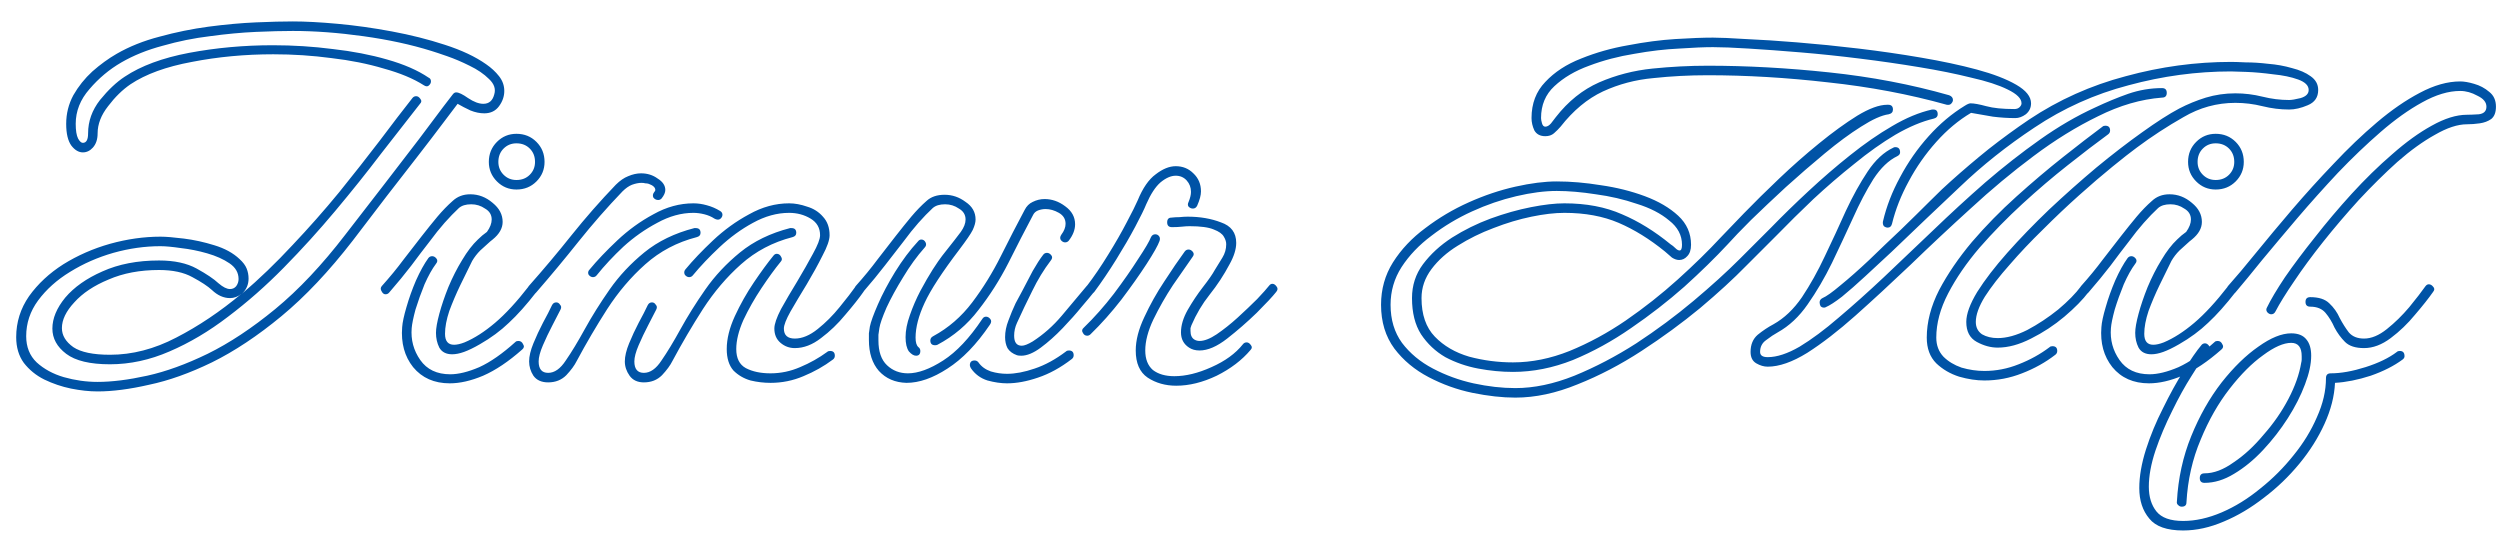 <svg width="105" height="23" viewBox="0 0 105 23" fill="none" xmlns="http://www.w3.org/2000/svg">
<path d="M4.1 16.44C3.753 16.44 3.38 16.4 2.98 16.32C2.593 16.24 2.22 16.113 1.86 15.94C1.513 15.767 1.227 15.533 1 15.24C0.787 14.947 0.68 14.587 0.68 14.16C0.68 13.533 0.86 12.96 1.22 12.44C1.593 11.92 2.073 11.473 2.66 11.1C3.26 10.727 3.913 10.44 4.62 10.24C5.34 10.04 6.047 9.94 6.74 9.94C6.967 9.94 7.293 9.967 7.72 10.02C8.147 10.073 8.573 10.167 9 10.3C9.44 10.433 9.793 10.627 10.06 10.88C10.207 11.013 10.307 11.147 10.36 11.28C10.413 11.413 10.44 11.553 10.44 11.7C10.44 11.953 10.347 12.167 10.16 12.34C10.893 11.713 11.6 11.033 12.28 10.3C12.973 9.567 13.627 8.827 14.24 8.08C14.853 7.32 15.42 6.6 15.94 5.92C16.46 5.227 16.92 4.627 17.32 4.12C17.36 4.067 17.413 4.04 17.48 4.04C17.547 4.04 17.607 4.08 17.66 4.16C17.713 4.227 17.707 4.293 17.64 4.36C17.147 4.987 16.6 5.687 16 6.46C15.413 7.233 14.773 8.033 14.08 8.86C13.4 9.673 12.68 10.467 11.92 11.24C11.173 12 10.393 12.687 9.58 13.3C8.78 13.913 7.96 14.4 7.12 14.76C6.293 15.12 5.46 15.3 4.62 15.3C3.78 15.3 3.167 15.153 2.78 14.86C2.393 14.567 2.2 14.213 2.2 13.8C2.2 13.373 2.38 12.94 2.74 12.5C3.113 12.06 3.633 11.693 4.3 11.4C4.98 11.093 5.773 10.94 6.68 10.94C7.32 10.94 7.847 11.053 8.26 11.28C8.673 11.507 8.98 11.713 9.18 11.9C9.367 12.06 9.527 12.14 9.66 12.14C9.767 12.14 9.853 12.1 9.92 12.02C9.987 11.927 10.02 11.827 10.02 11.72C10.02 11.453 9.893 11.233 9.64 11.06C9.387 10.887 9.073 10.747 8.7 10.64C8.327 10.533 7.96 10.46 7.6 10.42C7.24 10.367 6.953 10.34 6.74 10.34C6.087 10.34 5.427 10.433 4.76 10.62C4.107 10.807 3.5 11.073 2.94 11.42C2.393 11.753 1.947 12.153 1.6 12.62C1.267 13.073 1.1 13.573 1.1 14.12C1.1 14.573 1.247 14.94 1.54 15.22C1.847 15.5 2.227 15.707 2.68 15.84C3.147 15.973 3.62 16.04 4.1 16.04C4.7 16.04 5.393 15.953 6.18 15.78C6.967 15.607 7.813 15.3 8.72 14.86C9.64 14.407 10.587 13.78 11.56 12.98C12.547 12.167 13.527 11.127 14.5 9.86C15.06 9.14 15.607 8.433 16.14 7.74C16.687 7.033 17.173 6.4 17.6 5.84C18.027 5.267 18.367 4.813 18.62 4.48C18.887 4.133 19.02 3.96 19.02 3.96C19.06 3.907 19.107 3.88 19.16 3.88C19.267 3.88 19.433 3.96 19.66 4.12C19.9 4.28 20.113 4.36 20.3 4.36C20.54 4.36 20.693 4.227 20.76 3.96C20.827 3.733 20.753 3.52 20.54 3.32C20.327 3.107 20.053 2.92 19.72 2.76C19.4 2.6 19.087 2.467 18.78 2.36C18.473 2.253 18.253 2.18 18.12 2.14C17.267 1.873 16.313 1.667 15.26 1.52C14.207 1.373 13.22 1.3 12.3 1.3C11.873 1.3 11.353 1.313 10.74 1.34C10.14 1.367 9.5 1.427 8.82 1.52C8.153 1.6 7.493 1.733 6.84 1.92C6.187 2.093 5.607 2.327 5.1 2.62C4.593 2.913 4.147 3.287 3.76 3.74C3.373 4.18 3.18 4.667 3.18 5.2C3.18 5.48 3.213 5.687 3.28 5.82C3.347 5.94 3.413 6 3.48 6C3.627 6 3.7 5.867 3.7 5.6C3.7 5.093 3.867 4.627 4.2 4.2C4.547 3.773 4.893 3.447 5.24 3.22C5.92 2.767 6.82 2.433 7.94 2.22C9.073 2.007 10.247 1.9 11.46 1.9C12.313 1.9 13.153 1.953 13.98 2.06C14.807 2.153 15.567 2.3 16.26 2.5C16.967 2.7 17.547 2.953 18 3.26C18.067 3.287 18.1 3.34 18.1 3.42C18.1 3.487 18.067 3.547 18 3.6C17.947 3.64 17.88 3.633 17.8 3.58C17.36 3.3 16.8 3.067 16.12 2.88C15.453 2.68 14.72 2.533 13.92 2.44C13.12 2.333 12.307 2.28 11.48 2.28C10.293 2.28 9.153 2.387 8.06 2.6C6.98 2.8 6.12 3.113 5.48 3.54C5.147 3.767 4.833 4.073 4.54 4.46C4.247 4.833 4.1 5.213 4.1 5.6C4.1 5.853 4.033 6.053 3.9 6.2C3.78 6.333 3.64 6.4 3.48 6.4C3.307 6.4 3.147 6.307 3 6.12C2.853 5.92 2.78 5.613 2.78 5.2C2.78 4.773 2.88 4.373 3.08 4C3.293 3.627 3.56 3.293 3.88 3C4.213 2.707 4.553 2.46 4.9 2.26C5.433 1.953 6.033 1.713 6.7 1.54C7.38 1.353 8.067 1.213 8.76 1.12C9.467 1.027 10.127 0.967 10.74 0.94C11.367 0.913 11.887 0.9 12.3 0.9C12.82 0.9 13.447 0.933 14.18 1C14.913 1.067 15.673 1.173 16.46 1.32C17.247 1.467 17.987 1.653 18.68 1.88C19.387 2.107 19.967 2.38 20.42 2.7C20.633 2.847 20.813 3.013 20.96 3.2C21.107 3.387 21.18 3.593 21.18 3.82C21.18 4.047 21.107 4.26 20.96 4.46C20.813 4.66 20.607 4.76 20.34 4.76C20.153 4.76 19.96 4.72 19.76 4.64C19.56 4.547 19.38 4.453 19.22 4.36C19.1 4.52 18.893 4.793 18.6 5.18C18.32 5.553 17.973 6.007 17.56 6.54C17.16 7.06 16.72 7.627 16.24 8.24C15.773 8.853 15.3 9.473 14.82 10.1C13.82 11.393 12.82 12.453 11.82 13.28C10.82 14.107 9.847 14.753 8.9 15.22C7.967 15.673 7.087 15.987 6.26 16.16C5.447 16.347 4.727 16.44 4.1 16.44ZM2.6 13.78C2.6 14.087 2.76 14.353 3.08 14.58C3.4 14.793 3.913 14.9 4.62 14.9C5.553 14.9 6.48 14.66 7.4 14.18C8.333 13.7 9.247 13.087 10.14 12.34C9.993 12.46 9.833 12.52 9.66 12.52C9.393 12.52 9.14 12.407 8.9 12.18C8.727 12.02 8.453 11.84 8.08 11.64C7.72 11.44 7.253 11.34 6.68 11.34C5.88 11.34 5.173 11.473 4.56 11.74C3.947 11.993 3.467 12.313 3.12 12.7C2.773 13.073 2.6 13.433 2.6 13.78ZM21.691 7.96C21.371 7.96 21.098 7.847 20.871 7.62C20.645 7.393 20.531 7.12 20.531 6.8C20.531 6.467 20.645 6.187 20.871 5.96C21.098 5.733 21.371 5.62 21.691 5.62C22.025 5.62 22.305 5.733 22.531 5.96C22.758 6.187 22.871 6.467 22.871 6.8C22.871 7.12 22.758 7.393 22.531 7.62C22.305 7.847 22.025 7.96 21.691 7.96ZM21.691 7.56C21.918 7.56 22.105 7.487 22.251 7.34C22.398 7.193 22.471 7.013 22.471 6.8C22.471 6.573 22.398 6.387 22.251 6.24C22.105 6.093 21.918 6.02 21.691 6.02C21.478 6.02 21.298 6.093 21.151 6.24C21.005 6.387 20.931 6.573 20.931 6.8C20.931 7.013 21.005 7.193 21.151 7.34C21.298 7.487 21.478 7.56 21.691 7.56ZM18.991 14.88C18.738 14.88 18.558 14.787 18.451 14.6C18.358 14.413 18.311 14.207 18.311 13.98C18.311 13.793 18.358 13.527 18.451 13.18C18.545 12.833 18.671 12.46 18.831 12.06C19.005 11.647 19.198 11.267 19.411 10.92C19.625 10.56 19.845 10.273 20.071 10.06C20.191 9.94 20.318 9.833 20.451 9.74C20.585 9.553 20.651 9.38 20.651 9.22C20.651 9.02 20.558 8.867 20.371 8.76C20.198 8.64 20.005 8.58 19.791 8.58C19.565 8.58 19.391 8.633 19.271 8.74C19.085 8.913 18.885 9.12 18.671 9.36C18.471 9.587 18.258 9.853 18.031 10.16C17.791 10.467 17.538 10.8 17.271 11.16C17.005 11.507 16.698 11.88 16.351 12.28C16.311 12.333 16.258 12.36 16.191 12.36C16.125 12.36 16.071 12.32 16.031 12.24C15.978 12.16 15.978 12.087 16.031 12.02C16.378 11.633 16.685 11.26 16.951 10.9C17.231 10.54 17.485 10.213 17.711 9.92C17.951 9.613 18.171 9.34 18.371 9.1C18.585 8.847 18.798 8.627 19.011 8.44C19.211 8.253 19.458 8.16 19.751 8.16C20.098 8.16 20.411 8.28 20.691 8.52C20.971 8.747 21.111 9.013 21.111 9.32C21.111 9.587 20.971 9.833 20.691 10.06L20.591 10.14C20.458 10.26 20.318 10.387 20.171 10.52C20.038 10.653 19.925 10.8 19.831 10.96C19.685 11.267 19.518 11.607 19.331 11.98C19.158 12.34 19.005 12.7 18.871 13.06C18.751 13.42 18.691 13.74 18.691 14.02C18.691 14.327 18.818 14.48 19.071 14.48C19.191 14.48 19.338 14.447 19.511 14.38C19.925 14.207 20.351 13.933 20.791 13.56C21.231 13.187 21.705 12.673 22.211 12.02C22.251 11.967 22.298 11.94 22.351 11.94C22.431 11.94 22.498 11.98 22.551 12.06C22.605 12.127 22.598 12.193 22.531 12.26C22.118 12.793 21.731 13.227 21.371 13.56C21.025 13.893 20.618 14.193 20.151 14.46C19.898 14.607 19.678 14.713 19.491 14.78C19.305 14.847 19.138 14.88 18.991 14.88ZM18.891 16.1C18.238 16.1 17.725 15.873 17.351 15.42C16.991 14.967 16.838 14.407 16.891 13.74C16.905 13.54 16.965 13.26 17.071 12.9C17.178 12.527 17.311 12.153 17.471 11.78C17.645 11.393 17.818 11.08 17.991 10.84C18.031 10.787 18.085 10.76 18.151 10.76C18.218 10.76 18.278 10.793 18.331 10.86C18.385 10.927 18.378 11 18.311 11.08C18.151 11.293 17.991 11.58 17.831 11.94C17.685 12.3 17.558 12.653 17.451 13C17.358 13.347 17.305 13.607 17.291 13.78C17.251 14.273 17.371 14.72 17.651 15.12C17.931 15.52 18.351 15.72 18.911 15.72C19.258 15.72 19.665 15.62 20.131 15.42C20.598 15.207 21.105 14.853 21.651 14.36C21.678 14.333 21.718 14.32 21.771 14.32C21.865 14.32 21.931 14.367 21.971 14.46C22.025 14.54 22.011 14.613 21.931 14.68C21.358 15.187 20.811 15.553 20.291 15.78C19.785 15.993 19.318 16.1 18.891 16.1ZM22.363 12.36C22.297 12.36 22.243 12.32 22.203 12.24C22.15 12.16 22.15 12.087 22.203 12.02C22.83 11.313 23.43 10.6 24.003 9.88C24.59 9.147 25.21 8.44 25.863 7.76C26.037 7.587 26.21 7.467 26.383 7.4C26.57 7.32 26.75 7.28 26.923 7.28C27.19 7.28 27.423 7.353 27.623 7.5C27.837 7.633 27.943 7.793 27.943 7.98C27.943 8.087 27.89 8.207 27.783 8.34C27.743 8.38 27.697 8.4 27.643 8.4C27.563 8.4 27.497 8.367 27.443 8.3C27.403 8.22 27.417 8.14 27.483 8.06C27.51 8.033 27.523 8.007 27.523 7.98C27.523 7.873 27.43 7.787 27.243 7.72C27.203 7.707 27.157 7.7 27.103 7.7C27.063 7.687 27.01 7.68 26.943 7.68C26.823 7.68 26.69 7.707 26.543 7.76C26.41 7.813 26.277 7.907 26.143 8.04C25.503 8.707 24.89 9.407 24.303 10.14C23.73 10.86 23.137 11.573 22.523 12.28C22.483 12.333 22.43 12.36 22.363 12.36ZM24.903 11.64C24.837 11.64 24.777 11.607 24.723 11.54C24.683 11.46 24.697 11.387 24.763 11.32C25.083 10.933 25.47 10.527 25.923 10.1C26.39 9.66 26.897 9.293 27.443 9C27.99 8.693 28.55 8.54 29.123 8.54C29.31 8.54 29.497 8.567 29.683 8.62C29.883 8.673 30.07 8.753 30.243 8.86C30.31 8.9 30.343 8.953 30.343 9.02C30.343 9.087 30.31 9.147 30.243 9.2C30.177 9.24 30.097 9.233 30.003 9.18C29.883 9.1 29.743 9.04 29.583 9C29.423 8.96 29.27 8.94 29.123 8.94C28.617 8.94 28.11 9.08 27.603 9.36C27.097 9.627 26.623 9.96 26.183 10.36C25.757 10.76 25.383 11.16 25.063 11.56C25.023 11.613 24.97 11.64 24.903 11.64ZM33.383 14.62C33.157 14.62 32.957 14.547 32.783 14.4C32.61 14.253 32.523 14.053 32.523 13.8C32.523 13.613 32.617 13.34 32.803 12.98C33.003 12.62 33.23 12.233 33.483 11.82C33.737 11.393 33.957 11.007 34.143 10.66C34.343 10.3 34.443 10.04 34.443 9.88C34.443 9.573 34.31 9.34 34.043 9.18C33.777 9.02 33.477 8.94 33.143 8.94C32.637 8.94 32.13 9.08 31.623 9.36C31.13 9.627 30.663 9.967 30.223 10.38C29.797 10.78 29.423 11.173 29.103 11.56C29.063 11.613 29.01 11.64 28.943 11.64C28.877 11.64 28.817 11.607 28.763 11.54C28.723 11.46 28.73 11.387 28.783 11.32C29.103 10.933 29.49 10.527 29.943 10.1C30.41 9.66 30.917 9.293 31.463 9C32.01 8.693 32.57 8.54 33.143 8.54C33.383 8.54 33.637 8.587 33.903 8.68C34.17 8.76 34.39 8.9 34.563 9.1C34.75 9.3 34.843 9.56 34.843 9.88C34.843 10.08 34.743 10.367 34.543 10.74C34.357 11.113 34.137 11.513 33.883 11.94C33.63 12.353 33.403 12.733 33.203 13.08C33.017 13.413 32.923 13.653 32.923 13.8C32.923 14.08 33.077 14.22 33.383 14.22C33.69 14.22 34.01 14.087 34.343 13.82C34.677 13.553 34.983 13.247 35.263 12.9C35.557 12.54 35.783 12.247 35.943 12.02C35.983 11.967 36.03 11.94 36.083 11.94C36.15 11.94 36.21 11.973 36.263 12.04C36.33 12.107 36.33 12.18 36.263 12.26C36.077 12.527 35.823 12.847 35.503 13.22C35.197 13.593 34.857 13.92 34.483 14.2C34.123 14.48 33.757 14.62 33.383 14.62ZM27.043 16.06C26.777 16.06 26.577 15.967 26.443 15.78C26.31 15.593 26.243 15.393 26.243 15.18C26.243 14.967 26.303 14.713 26.423 14.42C26.543 14.127 26.677 13.84 26.823 13.56C26.983 13.267 27.11 13.02 27.203 12.82C27.243 12.74 27.303 12.7 27.383 12.7C27.45 12.7 27.503 12.733 27.543 12.8C27.597 12.853 27.603 12.92 27.563 13C27.483 13.16 27.37 13.38 27.223 13.66C27.077 13.94 26.943 14.22 26.823 14.5C26.703 14.78 26.643 15.007 26.643 15.18C26.643 15.5 26.777 15.66 27.043 15.66C27.31 15.66 27.557 15.487 27.783 15.14C28.023 14.793 28.29 14.353 28.583 13.82C28.877 13.287 29.223 12.733 29.623 12.16C30.023 11.587 30.51 11.067 31.083 10.6C31.657 10.133 32.357 9.793 33.183 9.58H33.243C33.377 9.58 33.443 9.647 33.443 9.78C33.443 9.873 33.39 9.933 33.283 9.96C32.457 10.173 31.737 10.553 31.123 11.1C30.523 11.633 29.99 12.26 29.523 12.98C29.07 13.687 28.643 14.413 28.243 15.16C28.15 15.347 28.003 15.547 27.803 15.76C27.603 15.96 27.35 16.06 27.043 16.06ZM23.023 16.06C22.743 16.06 22.537 15.967 22.403 15.78C22.283 15.593 22.223 15.393 22.223 15.18C22.223 14.967 22.283 14.713 22.403 14.42C22.523 14.127 22.657 13.84 22.803 13.56C22.963 13.267 23.09 13.02 23.183 12.82C23.223 12.74 23.283 12.7 23.363 12.7C23.43 12.7 23.483 12.733 23.523 12.8C23.577 12.853 23.583 12.92 23.543 13C23.463 13.16 23.35 13.38 23.203 13.66C23.057 13.94 22.923 14.22 22.803 14.5C22.683 14.78 22.623 15.007 22.623 15.18C22.623 15.5 22.757 15.66 23.023 15.66C23.29 15.66 23.537 15.487 23.763 15.14C24.003 14.793 24.27 14.353 24.563 13.82C24.857 13.287 25.203 12.733 25.603 12.16C26.003 11.587 26.49 11.067 27.063 10.6C27.637 10.133 28.337 9.793 29.163 9.58H29.223C29.357 9.58 29.423 9.647 29.423 9.78C29.423 9.873 29.37 9.933 29.263 9.96C28.437 10.173 27.717 10.553 27.103 11.1C26.503 11.633 25.97 12.26 25.503 12.98C25.05 13.687 24.623 14.413 24.223 15.16C24.13 15.347 23.983 15.547 23.783 15.76C23.583 15.96 23.33 16.06 23.023 16.06ZM32.363 16.08C32.083 16.08 31.803 16.047 31.523 15.98C31.243 15.9 31.003 15.76 30.803 15.56C30.617 15.347 30.523 15.047 30.523 14.66C30.523 14.233 30.637 13.773 30.863 13.28C31.09 12.787 31.357 12.313 31.663 11.86C31.97 11.407 32.243 11.033 32.483 10.74C32.523 10.687 32.57 10.66 32.623 10.66C32.703 10.66 32.763 10.7 32.803 10.78C32.857 10.86 32.85 10.933 32.783 11C32.543 11.293 32.277 11.66 31.983 12.1C31.69 12.54 31.437 12.987 31.223 13.44C31.023 13.893 30.923 14.3 30.923 14.66C30.923 15.047 31.057 15.313 31.323 15.46C31.603 15.607 31.95 15.68 32.363 15.68C32.79 15.68 33.203 15.593 33.603 15.42C34.017 15.247 34.397 15.033 34.743 14.78C34.77 14.753 34.81 14.74 34.863 14.74C34.997 14.74 35.063 14.807 35.063 14.94C35.063 15.007 35.037 15.06 34.983 15.1C34.61 15.38 34.197 15.613 33.743 15.8C33.303 15.987 32.843 16.08 32.363 16.08ZM38.474 14.94C38.38 14.94 38.28 14.88 38.174 14.76C38.08 14.627 38.034 14.427 38.034 14.16C38.034 13.88 38.094 13.573 38.214 13.24C38.334 12.893 38.48 12.553 38.654 12.22C38.84 11.873 39.014 11.573 39.174 11.32C39.347 11.053 39.48 10.86 39.574 10.74C39.774 10.487 39.947 10.267 40.094 10.08C40.24 9.893 40.327 9.78 40.354 9.74C40.487 9.553 40.554 9.38 40.554 9.22C40.554 9.02 40.46 8.867 40.274 8.76C40.1 8.64 39.907 8.58 39.694 8.58C39.467 8.58 39.294 8.633 39.174 8.74C38.987 8.913 38.787 9.12 38.574 9.36C38.374 9.587 38.16 9.853 37.934 10.16C37.694 10.467 37.44 10.793 37.174 11.14C36.907 11.487 36.6 11.86 36.254 12.26C36.214 12.313 36.16 12.34 36.094 12.34C36.027 12.34 35.974 12.307 35.934 12.24C35.88 12.16 35.88 12.087 35.934 12.02C36.28 11.633 36.587 11.26 36.854 10.9C37.134 10.54 37.387 10.213 37.614 9.92C37.854 9.613 38.074 9.34 38.274 9.1C38.487 8.847 38.7 8.627 38.914 8.44C39.1 8.267 39.354 8.18 39.674 8.18C39.994 8.18 40.287 8.28 40.554 8.48C40.834 8.667 40.974 8.913 40.974 9.22C40.974 9.34 40.934 9.487 40.854 9.66C40.774 9.82 40.587 10.093 40.294 10.48C39.574 11.427 39.087 12.173 38.834 12.72C38.58 13.267 38.454 13.753 38.454 14.18C38.454 14.38 38.494 14.513 38.574 14.58C38.627 14.62 38.654 14.673 38.654 14.74C38.654 14.873 38.594 14.94 38.474 14.94ZM39.274 14.5C39.14 14.5 39.074 14.433 39.074 14.3C39.074 14.22 39.114 14.16 39.194 14.12C39.834 13.773 40.38 13.3 40.834 12.7C41.287 12.1 41.687 11.453 42.034 10.76C42.38 10.067 42.714 9.42 43.034 8.82C43.114 8.66 43.227 8.547 43.374 8.48C43.534 8.4 43.7 8.36 43.874 8.36C44.18 8.36 44.467 8.46 44.734 8.66C45.014 8.86 45.154 9.113 45.154 9.42C45.154 9.647 45.067 9.873 44.894 10.1C44.854 10.153 44.8 10.18 44.734 10.18C44.667 10.18 44.607 10.147 44.554 10.08C44.514 10.013 44.52 9.94 44.574 9.86C44.694 9.7 44.754 9.547 44.754 9.4C44.754 9.2 44.66 9.047 44.474 8.94C44.287 8.833 44.1 8.78 43.914 8.78C43.807 8.78 43.7 8.8 43.594 8.84C43.5 8.88 43.434 8.94 43.394 9.02C43.06 9.647 42.714 10.32 42.354 11.04C41.994 11.747 41.574 12.407 41.094 13.02C40.627 13.633 40.054 14.12 39.374 14.48C39.347 14.493 39.314 14.5 39.274 14.5ZM38.074 16.08C37.594 16.067 37.207 15.9 36.914 15.58C36.634 15.26 36.494 14.827 36.494 14.28C36.494 14.187 36.494 14.093 36.494 14C36.507 13.907 36.52 13.813 36.534 13.72C36.574 13.52 36.687 13.207 36.874 12.78C37.06 12.353 37.3 11.9 37.594 11.42C37.9 10.927 38.22 10.5 38.554 10.14C38.594 10.087 38.64 10.06 38.694 10.06C38.774 10.06 38.834 10.1 38.874 10.18C38.914 10.26 38.9 10.333 38.834 10.4C38.514 10.76 38.214 11.173 37.934 11.64C37.654 12.093 37.42 12.52 37.234 12.92C37.06 13.32 36.96 13.607 36.934 13.78C36.92 13.873 36.907 13.967 36.894 14.06C36.894 14.14 36.894 14.22 36.894 14.3C36.894 14.767 37.014 15.113 37.254 15.34C37.494 15.567 37.787 15.68 38.134 15.68C38.56 15.68 39.054 15.5 39.614 15.14C40.174 14.78 40.72 14.2 41.254 13.4C41.294 13.333 41.347 13.3 41.414 13.3C41.48 13.3 41.54 13.333 41.594 13.4C41.647 13.467 41.64 13.547 41.574 13.64C41.014 14.467 40.42 15.08 39.794 15.48C39.18 15.88 38.607 16.08 38.074 16.08ZM42.894 14.94C42.814 14.94 42.754 14.933 42.714 14.92C42.527 14.853 42.394 14.753 42.314 14.62C42.247 14.487 42.214 14.333 42.214 14.16C42.214 13.933 42.26 13.7 42.354 13.46C42.447 13.207 42.547 12.967 42.654 12.74C42.774 12.513 42.867 12.34 42.934 12.22C43.08 11.94 43.227 11.66 43.374 11.38C43.534 11.1 43.68 10.873 43.814 10.7C43.854 10.647 43.907 10.62 43.974 10.62C44.04 10.62 44.1 10.653 44.154 10.72C44.207 10.787 44.2 10.86 44.134 10.94C43.84 11.327 43.58 11.753 43.354 12.22C43.127 12.673 42.914 13.12 42.714 13.56C42.634 13.733 42.594 13.913 42.594 14.1C42.594 14.38 42.7 14.52 42.914 14.52C43.02 14.52 43.174 14.46 43.374 14.34C43.827 14.047 44.234 13.687 44.594 13.26C44.954 12.833 45.3 12.42 45.634 12.02C45.674 11.967 45.72 11.94 45.774 11.94C45.854 11.94 45.914 11.98 45.954 12.06C46.007 12.127 46 12.2 45.934 12.28C45.84 12.4 45.674 12.6 45.434 12.88C45.207 13.16 44.94 13.46 44.634 13.78C44.327 14.1 44.02 14.373 43.714 14.6C43.407 14.827 43.134 14.94 42.894 14.94ZM42.294 16.1C42.04 16.1 41.767 16.06 41.474 15.98C41.18 15.887 40.947 15.713 40.774 15.46C40.747 15.407 40.734 15.367 40.734 15.34C40.734 15.207 40.8 15.14 40.934 15.14C41 15.14 41.054 15.167 41.094 15.22C41.214 15.393 41.387 15.52 41.614 15.6C41.84 15.667 42.067 15.7 42.294 15.7C42.64 15.7 43.027 15.627 43.454 15.48C43.894 15.333 44.334 15.093 44.774 14.76C44.8 14.733 44.84 14.72 44.894 14.72C45.027 14.72 45.094 14.787 45.094 14.92C45.094 14.987 45.067 15.04 45.014 15.08C44.547 15.44 44.074 15.7 43.594 15.86C43.127 16.02 42.694 16.1 42.294 16.1ZM45.801 12.34C45.734 12.34 45.681 12.307 45.641 12.24C45.587 12.173 45.587 12.1 45.641 12.02C45.947 11.62 46.247 11.18 46.541 10.7C46.847 10.207 47.107 9.753 47.321 9.34C47.547 8.913 47.701 8.607 47.781 8.42C47.994 7.9 48.247 7.533 48.541 7.32C48.834 7.093 49.114 6.98 49.381 6.98C49.674 6.98 49.921 7.08 50.121 7.28C50.334 7.48 50.441 7.733 50.441 8.04C50.441 8.2 50.387 8.4 50.281 8.64C50.241 8.72 50.181 8.76 50.101 8.76C50.034 8.76 49.974 8.733 49.921 8.68C49.881 8.627 49.881 8.56 49.921 8.48C49.987 8.32 50.021 8.18 50.021 8.06C50.021 7.873 49.961 7.713 49.841 7.58C49.721 7.447 49.567 7.38 49.381 7.38C49.181 7.38 48.967 7.473 48.741 7.66C48.527 7.847 48.327 8.153 48.141 8.58C48.061 8.78 47.907 9.093 47.681 9.52C47.454 9.947 47.187 10.407 46.881 10.9C46.574 11.393 46.267 11.847 45.961 12.26C45.921 12.313 45.867 12.34 45.801 12.34ZM50.381 14.72C50.207 14.72 50.061 14.68 49.941 14.6C49.714 14.453 49.601 14.24 49.601 13.96C49.601 13.667 49.694 13.353 49.881 13.02C50.081 12.673 50.294 12.353 50.521 12.06C50.761 11.753 50.927 11.513 51.021 11.34C51.127 11.167 51.234 10.993 51.341 10.82C51.447 10.647 51.501 10.46 51.501 10.26C51.501 10.153 51.467 10.047 51.401 9.94C51.334 9.82 51.194 9.72 50.981 9.64C50.767 9.547 50.427 9.5 49.961 9.5C49.867 9.5 49.761 9.507 49.641 9.52C49.521 9.533 49.387 9.54 49.241 9.54H49.221C49.087 9.54 49.021 9.473 49.021 9.34C49.021 9.207 49.081 9.14 49.201 9.14C49.307 9.127 49.421 9.12 49.541 9.12C49.661 9.107 49.774 9.1 49.881 9.1C50.401 9.1 50.867 9.18 51.281 9.34C51.707 9.487 51.921 9.773 51.921 10.2C51.921 10.467 51.827 10.767 51.641 11.1C51.401 11.553 51.121 11.98 50.801 12.38C50.494 12.767 50.241 13.193 50.041 13.66C50.027 13.7 50.014 13.74 50.001 13.78C50.001 13.82 50.001 13.86 50.001 13.9C50.001 14.073 50.054 14.193 50.161 14.26C50.227 14.3 50.301 14.32 50.381 14.32C50.581 14.32 50.821 14.227 51.101 14.04C51.394 13.84 51.687 13.607 51.981 13.34C52.287 13.06 52.561 12.8 52.801 12.56C53.041 12.307 53.207 12.12 53.301 12C53.341 11.947 53.387 11.92 53.441 11.92C53.507 11.92 53.567 11.96 53.621 12.04C53.674 12.107 53.667 12.18 53.601 12.26C53.454 12.447 53.181 12.74 52.781 13.14C52.381 13.527 51.967 13.887 51.541 14.22C51.114 14.553 50.727 14.72 50.381 14.72ZM45.661 14.1C45.581 14.1 45.521 14.06 45.481 13.98C45.427 13.9 45.441 13.827 45.521 13.76C45.961 13.333 46.381 12.86 46.781 12.34C47.181 11.807 47.521 11.32 47.801 10.88C48.094 10.44 48.274 10.133 48.341 9.96C48.381 9.88 48.441 9.84 48.521 9.84C48.587 9.84 48.641 9.867 48.681 9.92C48.721 9.973 48.727 10.04 48.701 10.12C48.634 10.307 48.454 10.627 48.161 11.08C47.867 11.533 47.514 12.033 47.101 12.58C46.687 13.113 46.254 13.6 45.801 14.04C45.761 14.08 45.714 14.1 45.661 14.1ZM49.401 16.2C48.947 16.2 48.547 16.087 48.201 15.86C47.867 15.633 47.701 15.253 47.701 14.72C47.701 14.293 47.821 13.827 48.061 13.32C48.301 12.8 48.581 12.3 48.901 11.82C49.221 11.327 49.507 10.907 49.761 10.56C49.801 10.507 49.854 10.48 49.921 10.48C49.987 10.48 50.047 10.513 50.101 10.58C50.154 10.647 50.147 10.72 50.081 10.8C49.854 11.12 49.581 11.513 49.261 11.98C48.954 12.447 48.681 12.927 48.441 13.42C48.214 13.9 48.101 14.333 48.101 14.72C48.101 15.08 48.207 15.353 48.421 15.54C48.647 15.713 48.947 15.8 49.321 15.8C49.801 15.8 50.321 15.673 50.881 15.42C51.454 15.167 51.894 14.847 52.201 14.46C52.241 14.407 52.294 14.38 52.361 14.38C52.427 14.38 52.487 14.42 52.541 14.5C52.594 14.567 52.587 14.633 52.521 14.7C52.161 15.127 51.687 15.487 51.101 15.78C50.514 16.06 49.947 16.2 49.401 16.2ZM79.284 9.56C79.23 9.56 79.177 9.54 79.124 9.5C79.084 9.447 79.07 9.38 79.084 9.3C79.23 8.673 79.47 8.053 79.804 7.44C80.137 6.813 80.537 6.24 81.004 5.72C81.47 5.2 81.977 4.773 82.524 4.44C82.63 4.373 82.71 4.34 82.764 4.34C82.91 4.34 83.13 4.38 83.424 4.46C83.717 4.54 84.11 4.58 84.604 4.58C84.697 4.58 84.77 4.553 84.824 4.5C84.877 4.447 84.904 4.393 84.904 4.34C84.904 4.14 84.71 3.947 84.324 3.76C83.95 3.573 83.437 3.407 82.784 3.26C82.144 3.1 81.417 2.953 80.604 2.82C79.804 2.687 78.97 2.567 78.104 2.46C77.25 2.353 76.424 2.267 75.624 2.2C74.824 2.133 74.097 2.08 73.444 2.04C72.804 2 72.304 1.98 71.944 1.98C71.584 1.98 71.11 2 70.524 2.04C69.937 2.067 69.31 2.14 68.644 2.26C67.977 2.367 67.344 2.533 66.744 2.76C66.157 2.973 65.67 3.26 65.284 3.62C64.91 3.967 64.724 4.413 64.724 4.96C64.724 5.013 64.737 5.087 64.764 5.18C64.79 5.273 64.837 5.32 64.904 5.32C64.984 5.32 65.064 5.273 65.144 5.18C65.224 5.073 65.29 4.987 65.344 4.92C65.864 4.253 66.47 3.767 67.164 3.46C67.87 3.153 68.617 2.96 69.404 2.88C70.19 2.8 70.964 2.76 71.724 2.76C73.364 2.76 75.064 2.853 76.824 3.04C78.597 3.227 80.277 3.547 81.864 4C81.97 4.04 82.024 4.107 82.024 4.2C82.024 4.253 81.997 4.307 81.944 4.36C81.904 4.4 81.844 4.413 81.764 4.4C80.19 3.96 78.53 3.647 76.784 3.46C75.037 3.26 73.35 3.16 71.724 3.16C70.95 3.16 70.19 3.2 69.444 3.28C68.697 3.347 67.99 3.533 67.324 3.84C66.67 4.147 66.077 4.64 65.544 5.32C65.464 5.413 65.37 5.507 65.264 5.6C65.17 5.68 65.05 5.72 64.904 5.72C64.69 5.72 64.537 5.64 64.444 5.48C64.364 5.307 64.324 5.133 64.324 4.96C64.324 4.347 64.517 3.84 64.904 3.44C65.29 3.027 65.79 2.7 66.404 2.46C67.03 2.207 67.69 2.02 68.384 1.9C69.077 1.767 69.737 1.68 70.364 1.64C71.004 1.6 71.53 1.58 71.944 1.58C72.237 1.58 72.697 1.6 73.324 1.64C73.95 1.667 74.67 1.713 75.484 1.78C76.31 1.847 77.17 1.933 78.064 2.04C78.957 2.147 79.83 2.273 80.684 2.42C81.55 2.567 82.33 2.733 83.024 2.92C83.717 3.107 84.27 3.32 84.684 3.56C85.097 3.8 85.304 4.06 85.304 4.34C85.304 4.527 85.23 4.68 85.084 4.8C84.937 4.907 84.79 4.96 84.644 4.96C84.337 4.96 84.024 4.94 83.704 4.9C83.397 4.847 83.09 4.793 82.784 4.74C82.264 5.047 81.777 5.453 81.324 5.96C80.87 6.467 80.484 7.02 80.164 7.62C79.844 8.207 79.61 8.8 79.464 9.4C79.437 9.507 79.377 9.56 79.284 9.56ZM83.904 14.6C83.61 14.6 83.317 14.52 83.024 14.36C82.73 14.2 82.584 13.92 82.584 13.52C82.584 13.187 82.737 12.767 83.044 12.26C83.364 11.753 83.784 11.207 84.304 10.62C84.837 10.02 85.424 9.413 86.064 8.8C86.717 8.187 87.377 7.6 88.044 7.04C88.724 6.48 89.364 5.987 89.964 5.56C90.577 5.12 91.097 4.787 91.524 4.56C91.884 4.373 92.257 4.22 92.644 4.1C93.044 3.98 93.457 3.92 93.884 3.92C94.27 3.92 94.65 3.967 95.024 4.06C95.397 4.153 95.77 4.2 96.144 4.2C96.25 4.2 96.41 4.173 96.624 4.12C96.85 4.053 96.964 3.94 96.964 3.78C96.964 3.593 96.817 3.447 96.524 3.34C96.23 3.233 95.877 3.16 95.464 3.12C95.064 3.067 94.69 3.033 94.344 3.02C94.01 3.007 93.797 3 93.704 3C92.264 3 90.83 3.193 89.404 3.58C87.977 3.953 86.657 4.547 85.444 5.36C84.297 6.12 83.257 6.947 82.324 7.84C81.39 8.72 80.43 9.633 79.444 10.58C79.07 10.927 78.704 11.267 78.344 11.6C77.984 11.933 77.657 12.22 77.364 12.46C77.07 12.687 76.844 12.833 76.684 12.9C76.67 12.913 76.644 12.92 76.604 12.92C76.55 12.92 76.504 12.9 76.464 12.86C76.437 12.807 76.424 12.753 76.424 12.7C76.424 12.62 76.464 12.56 76.544 12.52C76.704 12.453 76.957 12.273 77.304 11.98C77.664 11.687 78.064 11.333 78.504 10.92C78.944 10.493 79.39 10.067 79.844 9.64C80.297 9.2 80.704 8.8 81.064 8.44C81.437 8.067 81.724 7.793 81.924 7.62C82.444 7.153 82.977 6.7 83.524 6.26C84.084 5.82 84.65 5.407 85.224 5.02C86.464 4.193 87.817 3.587 89.284 3.2C90.75 2.8 92.224 2.6 93.704 2.6C93.837 2.6 94.044 2.607 94.324 2.62C94.617 2.62 94.93 2.64 95.264 2.68C95.61 2.707 95.944 2.767 96.264 2.86C96.584 2.94 96.844 3.053 97.044 3.2C97.257 3.347 97.364 3.54 97.364 3.78C97.364 4.087 97.217 4.3 96.924 4.42C96.644 4.54 96.384 4.6 96.144 4.6C95.77 4.6 95.397 4.553 95.024 4.46C94.65 4.367 94.27 4.32 93.884 4.32C93.11 4.32 92.384 4.52 91.704 4.92C91.024 5.307 90.37 5.733 89.744 6.2C89.49 6.387 89.15 6.653 88.724 7C88.297 7.347 87.83 7.747 87.324 8.2C86.817 8.653 86.31 9.133 85.804 9.64C85.297 10.133 84.83 10.627 84.404 11.12C83.977 11.6 83.63 12.047 83.364 12.46C83.11 12.873 82.984 13.227 82.984 13.52C82.984 13.747 83.07 13.92 83.244 14.04C83.43 14.147 83.65 14.2 83.904 14.2C84.277 14.2 84.69 14.087 85.144 13.86C85.597 13.62 86.03 13.333 86.444 13C86.857 12.653 87.177 12.327 87.404 12.02C87.444 11.967 87.49 11.94 87.544 11.94C87.624 11.94 87.69 11.98 87.744 12.06C87.797 12.127 87.79 12.193 87.724 12.26C87.484 12.58 87.144 12.927 86.704 13.3C86.277 13.66 85.81 13.967 85.304 14.22C84.81 14.473 84.344 14.6 83.904 14.6ZM74.244 15.4C74.084 15.4 73.924 15.353 73.764 15.26C73.604 15.167 73.524 15.007 73.524 14.78C73.524 14.473 73.624 14.233 73.824 14.06C74.037 13.887 74.257 13.74 74.484 13.62C74.937 13.367 75.337 12.987 75.684 12.48C76.03 11.96 76.35 11.387 76.644 10.76C76.95 10.12 77.244 9.487 77.524 8.86C77.817 8.233 78.124 7.68 78.444 7.2C78.764 6.72 79.124 6.387 79.524 6.2C79.537 6.187 79.564 6.18 79.604 6.18C79.737 6.18 79.804 6.253 79.804 6.4C79.804 6.467 79.764 6.52 79.684 6.56C79.324 6.733 78.99 7.053 78.684 7.52C78.39 7.987 78.104 8.533 77.824 9.16C77.544 9.773 77.25 10.4 76.944 11.04C76.637 11.667 76.297 12.247 75.924 12.78C75.564 13.3 75.144 13.693 74.664 13.96C74.517 14.04 74.357 14.147 74.184 14.28C74.01 14.4 73.924 14.567 73.924 14.78C73.924 14.927 74.03 15 74.244 15C74.63 15 75.077 14.853 75.584 14.56C76.09 14.253 76.637 13.847 77.224 13.34C77.824 12.833 78.457 12.267 79.124 11.64C79.777 11.013 80.464 10.36 81.184 9.68C81.904 8.987 82.637 8.313 83.384 7.66C84.144 7.007 84.91 6.407 85.684 5.86C86.457 5.313 87.224 4.867 87.984 4.52C88.464 4.293 88.93 4.1 89.384 3.94C89.85 3.78 90.324 3.7 90.804 3.7C90.937 3.7 91.004 3.767 91.004 3.9C91.004 4.033 90.937 4.1 90.804 4.1C89.924 4.167 89.03 4.427 88.124 4.88C87.217 5.32 86.31 5.88 85.404 6.56C84.51 7.227 83.63 7.96 82.764 8.76C81.897 9.547 81.057 10.333 80.244 11.12C79.43 11.893 78.657 12.607 77.924 13.26C77.204 13.9 76.53 14.42 75.904 14.82C75.277 15.207 74.724 15.4 74.244 15.4ZM63.644 16.7C63.097 16.7 62.497 16.633 61.844 16.5C61.204 16.367 60.59 16.147 60.004 15.84C59.417 15.533 58.937 15.133 58.564 14.64C58.19 14.133 58.004 13.52 58.004 12.8C58.004 12.147 58.17 11.553 58.504 11.02C58.85 10.473 59.304 9.993 59.864 9.58C60.424 9.153 61.03 8.793 61.684 8.5C62.337 8.207 62.99 7.987 63.644 7.84C64.297 7.693 64.877 7.62 65.384 7.62C65.97 7.62 66.59 7.673 67.244 7.78C67.897 7.873 68.51 8.027 69.084 8.24C69.657 8.453 70.124 8.727 70.484 9.06C70.844 9.393 71.024 9.8 71.024 10.28C71.024 10.493 70.97 10.653 70.864 10.76C70.77 10.867 70.657 10.92 70.524 10.92C70.43 10.92 70.33 10.887 70.224 10.82C70.13 10.74 70.03 10.653 69.924 10.56C69.284 10.04 68.637 9.64 67.984 9.36C67.33 9.08 66.57 8.94 65.704 8.94C65.304 8.94 64.844 8.993 64.324 9.1C63.804 9.207 63.27 9.367 62.724 9.58C62.19 9.78 61.69 10.027 61.224 10.32C60.77 10.6 60.404 10.927 60.124 11.3C59.844 11.673 59.704 12.08 59.704 12.52C59.704 13.213 59.89 13.753 60.264 14.14C60.637 14.527 61.117 14.807 61.704 14.98C62.304 15.14 62.917 15.22 63.544 15.22C64.33 15.22 65.124 15.06 65.924 14.74C66.737 14.407 67.524 13.98 68.284 13.46C69.057 12.927 69.784 12.353 70.464 11.74C71.144 11.127 71.744 10.54 72.264 9.98C72.49 9.74 72.817 9.4 73.244 8.96C73.684 8.507 74.177 8.02 74.724 7.5C75.27 6.98 75.83 6.487 76.404 6.02C76.977 5.553 77.51 5.167 78.004 4.86C78.51 4.553 78.93 4.4 79.264 4.4H79.304C79.437 4.4 79.504 4.467 79.504 4.6C79.504 4.707 79.444 4.773 79.324 4.8C79.03 4.84 78.644 5.013 78.164 5.32C77.697 5.613 77.19 5.987 76.644 6.44C76.097 6.893 75.55 7.367 75.004 7.86C74.47 8.353 73.984 8.813 73.544 9.24C73.117 9.667 72.79 10.007 72.564 10.26C72.044 10.82 71.437 11.413 70.744 12.04C70.05 12.653 69.304 13.233 68.504 13.78C67.717 14.327 66.904 14.773 66.064 15.12C65.224 15.453 64.384 15.62 63.544 15.62C63.064 15.62 62.577 15.573 62.084 15.48C61.59 15.387 61.13 15.227 60.704 15C60.29 14.76 59.95 14.44 59.684 14.04C59.43 13.64 59.304 13.133 59.304 12.52C59.304 11.987 59.457 11.513 59.764 11.1C60.084 10.673 60.49 10.3 60.984 9.98C61.49 9.66 62.03 9.393 62.604 9.18C63.19 8.967 63.757 8.807 64.304 8.7C64.85 8.593 65.317 8.54 65.704 8.54C66.624 8.54 67.43 8.693 68.124 9C68.817 9.293 69.497 9.713 70.164 10.26C70.23 10.3 70.297 10.353 70.364 10.42C70.43 10.487 70.49 10.52 70.544 10.52C70.61 10.52 70.644 10.44 70.644 10.28C70.644 9.88 70.464 9.54 70.104 9.26C69.757 8.967 69.304 8.733 68.744 8.56C68.197 8.373 67.624 8.24 67.024 8.16C66.424 8.067 65.877 8.02 65.384 8.02C64.877 8.02 64.31 8.093 63.684 8.24C63.057 8.387 62.437 8.6 61.824 8.88C61.21 9.16 60.644 9.5 60.124 9.9C59.604 10.287 59.184 10.727 58.864 11.22C58.557 11.7 58.404 12.227 58.404 12.8C58.404 13.427 58.564 13.96 58.884 14.4C59.217 14.84 59.65 15.2 60.184 15.48C60.717 15.76 61.284 15.967 61.884 16.1C62.497 16.233 63.084 16.3 63.644 16.3C64.43 16.3 65.257 16.127 66.124 15.78C67.004 15.42 67.87 14.967 68.724 14.42C69.577 13.86 70.377 13.267 71.124 12.64C71.87 12.013 72.517 11.427 73.064 10.88C73.45 10.493 73.89 10.053 74.384 9.56C74.877 9.053 75.404 8.54 75.964 8.02C76.537 7.487 77.117 6.987 77.704 6.52C78.304 6.04 78.89 5.633 79.464 5.3C80.05 4.953 80.61 4.72 81.144 4.6H81.204C81.324 4.6 81.384 4.667 81.384 4.8C81.384 4.893 81.33 4.953 81.224 4.98C80.717 5.1 80.177 5.327 79.604 5.66C79.044 5.993 78.47 6.4 77.884 6.88C77.297 7.347 76.724 7.84 76.164 8.36C75.617 8.88 75.104 9.387 74.624 9.88C74.144 10.36 73.717 10.787 73.344 11.16C72.81 11.707 72.164 12.3 71.404 12.94C70.644 13.567 69.824 14.167 68.944 14.74C68.064 15.313 67.17 15.78 66.264 16.14C65.357 16.513 64.484 16.7 63.644 16.7ZM83.344 15.98C83.01 15.98 82.657 15.927 82.284 15.82C81.91 15.7 81.59 15.513 81.324 15.26C81.057 14.993 80.924 14.633 80.924 14.18C80.924 13.527 81.097 12.86 81.444 12.18C81.804 11.5 82.264 10.827 82.824 10.16C83.397 9.493 84.017 8.86 84.684 8.26C85.35 7.66 86.004 7.107 86.644 6.6C87.284 6.093 87.837 5.667 88.304 5.32C88.33 5.293 88.37 5.28 88.424 5.28C88.557 5.28 88.624 5.347 88.624 5.48C88.624 5.547 88.597 5.6 88.544 5.64C88.05 6 87.484 6.433 86.844 6.94C86.217 7.433 85.584 7.973 84.944 8.56C84.304 9.147 83.704 9.76 83.144 10.4C82.597 11.04 82.157 11.68 81.824 12.32C81.49 12.96 81.324 13.58 81.324 14.18C81.324 14.5 81.424 14.767 81.624 14.98C81.824 15.18 82.077 15.333 82.384 15.44C82.704 15.533 83.024 15.58 83.344 15.58C83.837 15.58 84.317 15.487 84.784 15.3C85.264 15.113 85.697 14.873 86.084 14.58C86.11 14.553 86.15 14.54 86.204 14.54C86.337 14.54 86.404 14.607 86.404 14.74C86.404 14.807 86.377 14.86 86.324 14.9C85.91 15.22 85.444 15.48 84.924 15.68C84.417 15.88 83.89 15.98 83.344 15.98ZM93.059 7.96C92.739 7.96 92.465 7.847 92.239 7.62C92.012 7.393 91.899 7.12 91.899 6.8C91.899 6.467 92.012 6.187 92.239 5.96C92.465 5.733 92.739 5.62 93.059 5.62C93.392 5.62 93.672 5.733 93.899 5.96C94.125 6.187 94.239 6.467 94.239 6.8C94.239 7.12 94.125 7.393 93.899 7.62C93.672 7.847 93.392 7.96 93.059 7.96ZM93.059 7.56C93.285 7.56 93.472 7.487 93.619 7.34C93.765 7.193 93.839 7.013 93.839 6.8C93.839 6.573 93.765 6.387 93.619 6.24C93.472 6.093 93.285 6.02 93.059 6.02C92.845 6.02 92.665 6.093 92.519 6.24C92.372 6.387 92.299 6.573 92.299 6.8C92.299 7.013 92.372 7.193 92.519 7.34C92.665 7.487 92.845 7.56 93.059 7.56ZM90.359 14.88C90.105 14.88 89.925 14.787 89.819 14.6C89.725 14.413 89.679 14.207 89.679 13.98C89.679 13.793 89.725 13.527 89.819 13.18C89.912 12.833 90.039 12.46 90.199 12.06C90.372 11.647 90.565 11.267 90.779 10.92C90.992 10.56 91.212 10.273 91.439 10.06C91.559 9.94 91.685 9.833 91.819 9.74C91.952 9.553 92.019 9.38 92.019 9.22C92.019 9.02 91.925 8.867 91.739 8.76C91.565 8.64 91.372 8.58 91.159 8.58C90.932 8.58 90.759 8.633 90.639 8.74C90.452 8.913 90.252 9.12 90.039 9.36C89.839 9.587 89.625 9.853 89.399 10.16C89.159 10.467 88.905 10.8 88.639 11.16C88.372 11.507 88.065 11.88 87.719 12.28C87.679 12.333 87.625 12.36 87.559 12.36C87.492 12.36 87.439 12.32 87.399 12.24C87.345 12.16 87.345 12.087 87.399 12.02C87.745 11.633 88.052 11.26 88.319 10.9C88.599 10.54 88.852 10.213 89.079 9.92C89.319 9.613 89.539 9.34 89.739 9.1C89.952 8.847 90.165 8.627 90.379 8.44C90.579 8.253 90.825 8.16 91.119 8.16C91.465 8.16 91.779 8.28 92.059 8.52C92.339 8.747 92.479 9.013 92.479 9.32C92.479 9.587 92.339 9.833 92.059 10.06L91.959 10.14C91.825 10.26 91.685 10.387 91.539 10.52C91.405 10.653 91.292 10.8 91.199 10.96C91.052 11.267 90.885 11.607 90.699 11.98C90.525 12.34 90.372 12.7 90.239 13.06C90.119 13.42 90.059 13.74 90.059 14.02C90.059 14.327 90.185 14.48 90.439 14.48C90.559 14.48 90.705 14.447 90.879 14.38C91.292 14.207 91.719 13.933 92.159 13.56C92.599 13.187 93.072 12.673 93.579 12.02C93.619 11.967 93.665 11.94 93.719 11.94C93.799 11.94 93.865 11.98 93.919 12.06C93.972 12.127 93.965 12.193 93.899 12.26C93.485 12.793 93.099 13.227 92.739 13.56C92.392 13.893 91.985 14.193 91.519 14.46C91.265 14.607 91.045 14.713 90.859 14.78C90.672 14.847 90.505 14.88 90.359 14.88ZM90.259 16.1C89.605 16.1 89.092 15.873 88.719 15.42C88.359 14.967 88.205 14.407 88.259 13.74C88.272 13.54 88.332 13.26 88.439 12.9C88.545 12.527 88.679 12.153 88.839 11.78C89.012 11.393 89.185 11.08 89.359 10.84C89.399 10.787 89.452 10.76 89.519 10.76C89.585 10.76 89.645 10.793 89.699 10.86C89.752 10.927 89.745 11 89.679 11.08C89.519 11.293 89.359 11.58 89.199 11.94C89.052 12.3 88.925 12.653 88.819 13C88.725 13.347 88.672 13.607 88.659 13.78C88.619 14.273 88.739 14.72 89.019 15.12C89.299 15.52 89.719 15.72 90.279 15.72C90.625 15.72 91.032 15.62 91.499 15.42C91.965 15.207 92.472 14.853 93.019 14.36C93.045 14.333 93.085 14.32 93.139 14.32C93.232 14.32 93.299 14.367 93.339 14.46C93.392 14.54 93.379 14.613 93.299 14.68C92.725 15.187 92.179 15.553 91.659 15.78C91.152 15.993 90.685 16.1 90.259 16.1ZM95.391 13.2C95.337 13.2 95.284 13.173 95.231 13.12C95.177 13.053 95.171 12.987 95.21 12.92C95.371 12.587 95.624 12.16 95.971 11.64C96.331 11.12 96.751 10.56 97.231 9.96C97.71 9.347 98.224 8.74 98.77 8.14C99.331 7.527 99.897 6.973 100.47 6.48C101.044 5.973 101.597 5.573 102.13 5.28C102.677 4.973 103.17 4.82 103.61 4.82C103.73 4.82 103.897 4.813 104.11 4.8C104.324 4.773 104.43 4.667 104.43 4.48C104.43 4.293 104.304 4.14 104.05 4.02C103.81 3.887 103.57 3.82 103.33 3.82C102.837 3.82 102.304 3.98 101.73 4.3C101.17 4.607 100.59 5.02 99.99 5.54C99.391 6.06 98.79 6.633 98.191 7.26C97.604 7.887 97.037 8.52 96.49 9.16C95.957 9.787 95.464 10.373 95.01 10.92C94.57 11.467 94.197 11.92 93.891 12.28C93.85 12.333 93.797 12.36 93.731 12.36C93.664 12.36 93.611 12.32 93.57 12.24C93.517 12.16 93.517 12.087 93.57 12.02C93.904 11.647 94.297 11.18 94.751 10.62C95.217 10.047 95.724 9.44 96.27 8.8C96.831 8.147 97.41 7.507 98.01 6.88C98.611 6.24 99.217 5.66 99.831 5.14C100.444 4.62 101.044 4.207 101.63 3.9C102.23 3.58 102.797 3.42 103.33 3.42C103.49 3.42 103.684 3.453 103.91 3.52C104.15 3.587 104.364 3.7 104.55 3.86C104.737 4.007 104.83 4.213 104.83 4.48C104.83 4.72 104.764 4.893 104.63 5C104.497 5.093 104.337 5.153 104.15 5.18C103.964 5.207 103.784 5.22 103.61 5.22C103.224 5.22 102.777 5.367 102.27 5.66C101.764 5.94 101.237 6.32 100.69 6.8C100.157 7.28 99.617 7.813 99.07 8.4C98.537 8.987 98.037 9.573 97.57 10.16C97.104 10.747 96.697 11.3 96.35 11.82C96.004 12.327 95.744 12.747 95.57 13.08C95.531 13.16 95.471 13.2 95.391 13.2ZM99.29 14.62C98.93 14.62 98.664 14.533 98.49 14.36C98.317 14.187 98.171 13.987 98.05 13.76C97.944 13.52 97.817 13.313 97.671 13.14C97.524 12.967 97.311 12.88 97.031 12.88C96.897 12.88 96.831 12.813 96.831 12.68C96.831 12.547 96.897 12.48 97.031 12.48C97.391 12.48 97.657 12.567 97.831 12.74C98.017 12.913 98.164 13.12 98.27 13.36C98.391 13.587 98.517 13.787 98.65 13.96C98.797 14.133 99.01 14.22 99.29 14.22C99.597 14.22 99.917 14.087 100.25 13.82C100.584 13.553 100.897 13.247 101.19 12.9C101.484 12.54 101.71 12.247 101.87 12.02C101.91 11.967 101.957 11.94 102.01 11.94C102.077 11.94 102.137 11.973 102.19 12.04C102.257 12.107 102.257 12.18 102.19 12.26C102.004 12.527 101.75 12.847 101.43 13.22C101.124 13.593 100.784 13.92 100.41 14.2C100.037 14.48 99.664 14.62 99.29 14.62ZM91.63 21.28C91.577 21.28 91.531 21.26 91.49 21.22C91.437 21.18 91.417 21.127 91.43 21.06C91.484 20.087 91.684 19.173 92.031 18.32C92.377 17.467 92.804 16.713 93.311 16.06C93.817 15.42 94.331 14.92 94.85 14.56C95.371 14.187 95.831 14 96.231 14C96.524 14 96.737 14.087 96.871 14.26C97.004 14.42 97.07 14.647 97.07 14.94C97.07 15.287 96.984 15.687 96.811 16.14C96.637 16.607 96.397 17.08 96.091 17.56C95.784 18.04 95.437 18.487 95.05 18.9C94.664 19.313 94.257 19.647 93.831 19.9C93.417 20.153 93.004 20.28 92.591 20.28C92.457 20.28 92.391 20.213 92.391 20.08C92.391 19.947 92.457 19.88 92.591 19.88C92.977 19.88 93.384 19.727 93.811 19.42C94.251 19.127 94.671 18.74 95.07 18.26C95.484 17.793 95.831 17.293 96.111 16.76C96.391 16.227 96.57 15.72 96.65 15.24C96.664 15.187 96.671 15.14 96.671 15.1C96.671 15.047 96.671 15 96.671 14.96C96.671 14.587 96.524 14.4 96.231 14.4C95.91 14.4 95.517 14.573 95.05 14.92C94.584 15.253 94.117 15.72 93.65 16.32C93.171 16.933 92.764 17.647 92.43 18.46C92.084 19.273 91.884 20.153 91.831 21.1C91.831 21.22 91.764 21.28 91.63 21.28ZM91.691 22.28C91.01 22.28 90.537 22.113 90.27 21.78C89.99 21.447 89.85 21.02 89.85 20.5C89.85 20.007 89.944 19.467 90.13 18.88C90.317 18.293 90.557 17.713 90.85 17.14C91.13 16.567 91.417 16.047 91.71 15.58C92.004 15.1 92.257 14.733 92.471 14.48C92.51 14.44 92.557 14.42 92.611 14.42C92.677 14.42 92.737 14.46 92.79 14.54C92.831 14.607 92.817 14.68 92.751 14.76C92.564 14.987 92.331 15.327 92.05 15.78C91.77 16.22 91.497 16.713 91.231 17.26C90.951 17.82 90.717 18.373 90.531 18.92C90.344 19.48 90.251 19.987 90.251 20.44C90.251 20.867 90.357 21.213 90.57 21.48C90.784 21.747 91.157 21.88 91.691 21.88C92.21 21.88 92.751 21.76 93.311 21.52C93.871 21.28 94.41 20.947 94.93 20.52C95.451 20.107 95.917 19.64 96.331 19.12C96.744 18.613 97.07 18.08 97.311 17.52C97.564 16.96 97.691 16.413 97.691 15.88C97.691 15.747 97.757 15.68 97.891 15.68C98.317 15.68 98.804 15.593 99.35 15.42C99.897 15.247 100.337 15.033 100.67 14.78C100.697 14.753 100.737 14.74 100.79 14.74C100.924 14.74 100.99 14.813 100.99 14.96C100.99 15.013 100.964 15.06 100.91 15.1C100.55 15.367 100.104 15.593 99.57 15.78C99.037 15.953 98.537 16.053 98.07 16.08C98.044 16.64 97.897 17.213 97.63 17.8C97.364 18.387 97.01 18.947 96.57 19.48C96.13 20.013 95.637 20.487 95.091 20.9C94.544 21.327 93.984 21.66 93.41 21.9C92.824 22.153 92.251 22.28 91.691 22.28Z" fill="#0053A6"/>
</svg>
